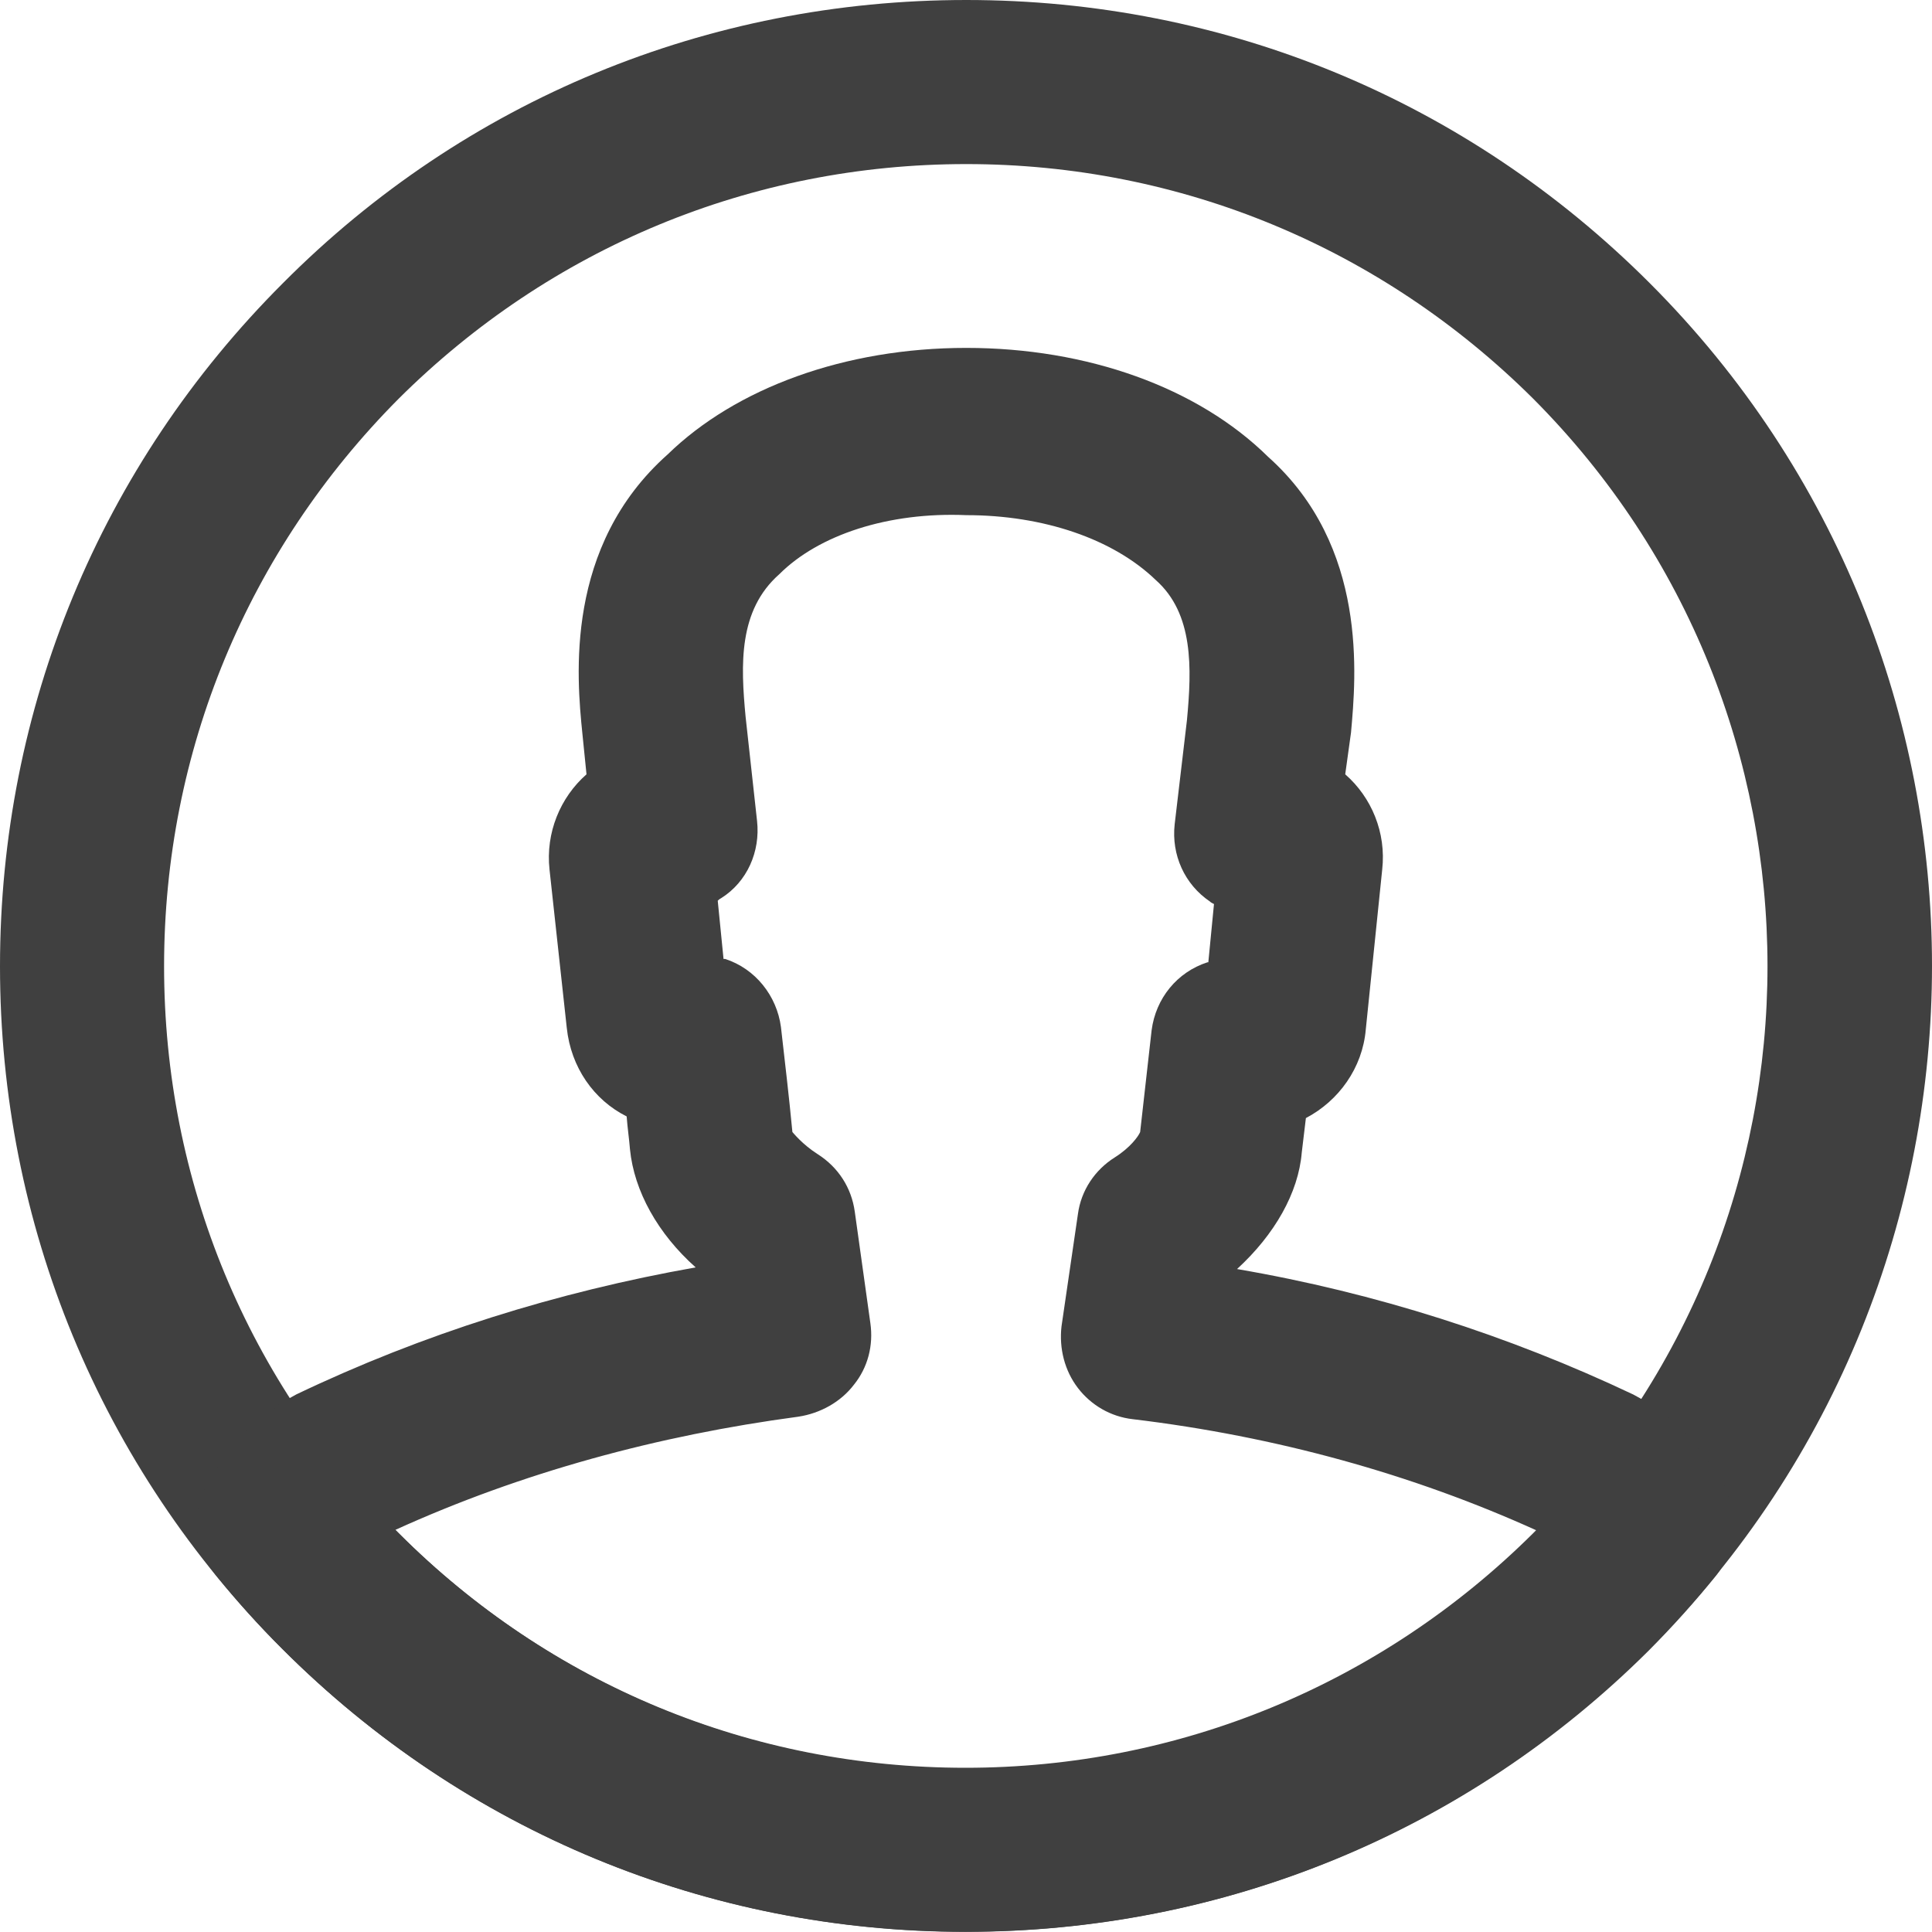 <svg width="14" height="14" viewBox="0 0 14 14" fill="none" xmlns="http://www.w3.org/2000/svg">
<path d="M6.996 13.998C5.13 13.998 3.37 13.273 2.045 11.948C0.725 10.628 0 8.869 0 7.002C0 5.136 0.725 3.376 2.051 2.051C3.37 0.725 5.13 0 7.002 0C8.875 0 10.628 0.725 11.954 2.051C14.682 4.779 14.682 9.219 11.954 11.948C10.628 13.273 8.869 13.998 6.996 13.998ZM7.002 1.189C5.445 1.189 3.989 1.795 2.889 2.889C1.795 3.989 1.189 5.445 1.189 7.002C1.189 8.56 1.795 10.016 2.889 11.11C3.989 12.209 5.445 12.81 6.996 12.81C8.548 12.81 10.01 12.203 11.11 11.11C13.374 8.845 13.374 5.16 11.11 2.889C10.01 1.795 8.554 1.189 7.002 1.189Z" fill="#404040"/>
<path d="M6.996 13.999C5.13 13.999 3.37 13.274 2.045 11.948C1.872 11.776 1.712 11.597 1.563 11.413C1.409 11.223 1.385 10.955 1.51 10.747C1.67 10.462 1.89 10.242 2.146 10.105C3.067 9.665 4.036 9.362 5.041 9.184C4.767 8.94 4.595 8.631 4.565 8.328C4.559 8.251 4.547 8.173 4.541 8.09C4.303 7.971 4.137 7.734 4.107 7.448L3.982 6.301C3.953 6.034 4.06 5.778 4.25 5.611L4.22 5.314C4.179 4.91 4.089 3.959 4.838 3.293C5.332 2.812 6.122 2.521 7.002 2.521C7.876 2.521 8.678 2.806 9.19 3.311C9.915 3.959 9.826 4.904 9.79 5.308L9.748 5.611C9.939 5.778 10.046 6.034 10.016 6.301L9.897 7.46C9.873 7.739 9.701 7.977 9.463 8.102L9.433 8.352C9.409 8.643 9.237 8.946 8.964 9.196C9.968 9.368 10.931 9.677 11.835 10.105C12.108 10.248 12.328 10.474 12.489 10.759C12.607 10.973 12.584 11.235 12.429 11.425C12.28 11.609 12.12 11.787 11.948 11.96C10.628 13.274 8.869 13.999 6.996 13.999ZM2.865 11.086C2.877 11.098 2.883 11.104 2.895 11.116C3.988 12.21 5.451 12.816 7.002 12.816C8.554 12.816 10.016 12.21 11.116 11.116C11.121 11.11 11.133 11.098 11.139 11.092C10.236 10.682 9.243 10.408 8.209 10.284C8.048 10.266 7.906 10.182 7.811 10.058C7.715 9.933 7.674 9.772 7.692 9.612L7.811 8.798C7.834 8.625 7.935 8.477 8.078 8.387C8.191 8.316 8.25 8.233 8.262 8.203L8.345 7.466C8.375 7.234 8.53 7.044 8.75 6.973H8.756L8.797 6.551C8.785 6.545 8.773 6.539 8.768 6.533C8.583 6.408 8.488 6.194 8.512 5.974L8.601 5.219C8.637 4.839 8.649 4.446 8.375 4.203C8.066 3.905 7.561 3.733 7.002 3.733C6.437 3.709 5.932 3.876 5.647 4.161C5.35 4.423 5.367 4.815 5.403 5.195L5.486 5.95C5.51 6.17 5.415 6.39 5.225 6.509C5.213 6.515 5.207 6.521 5.201 6.527L5.243 6.949C5.249 6.949 5.249 6.949 5.255 6.949C5.474 7.02 5.629 7.216 5.659 7.442C5.688 7.698 5.718 7.948 5.742 8.203C5.748 8.209 5.813 8.292 5.926 8.364C6.075 8.459 6.17 8.607 6.194 8.78L6.307 9.588C6.33 9.749 6.289 9.909 6.188 10.034C6.093 10.159 5.944 10.242 5.784 10.266C4.767 10.402 3.78 10.67 2.865 11.086Z" fill="#404040"/>
</svg>
